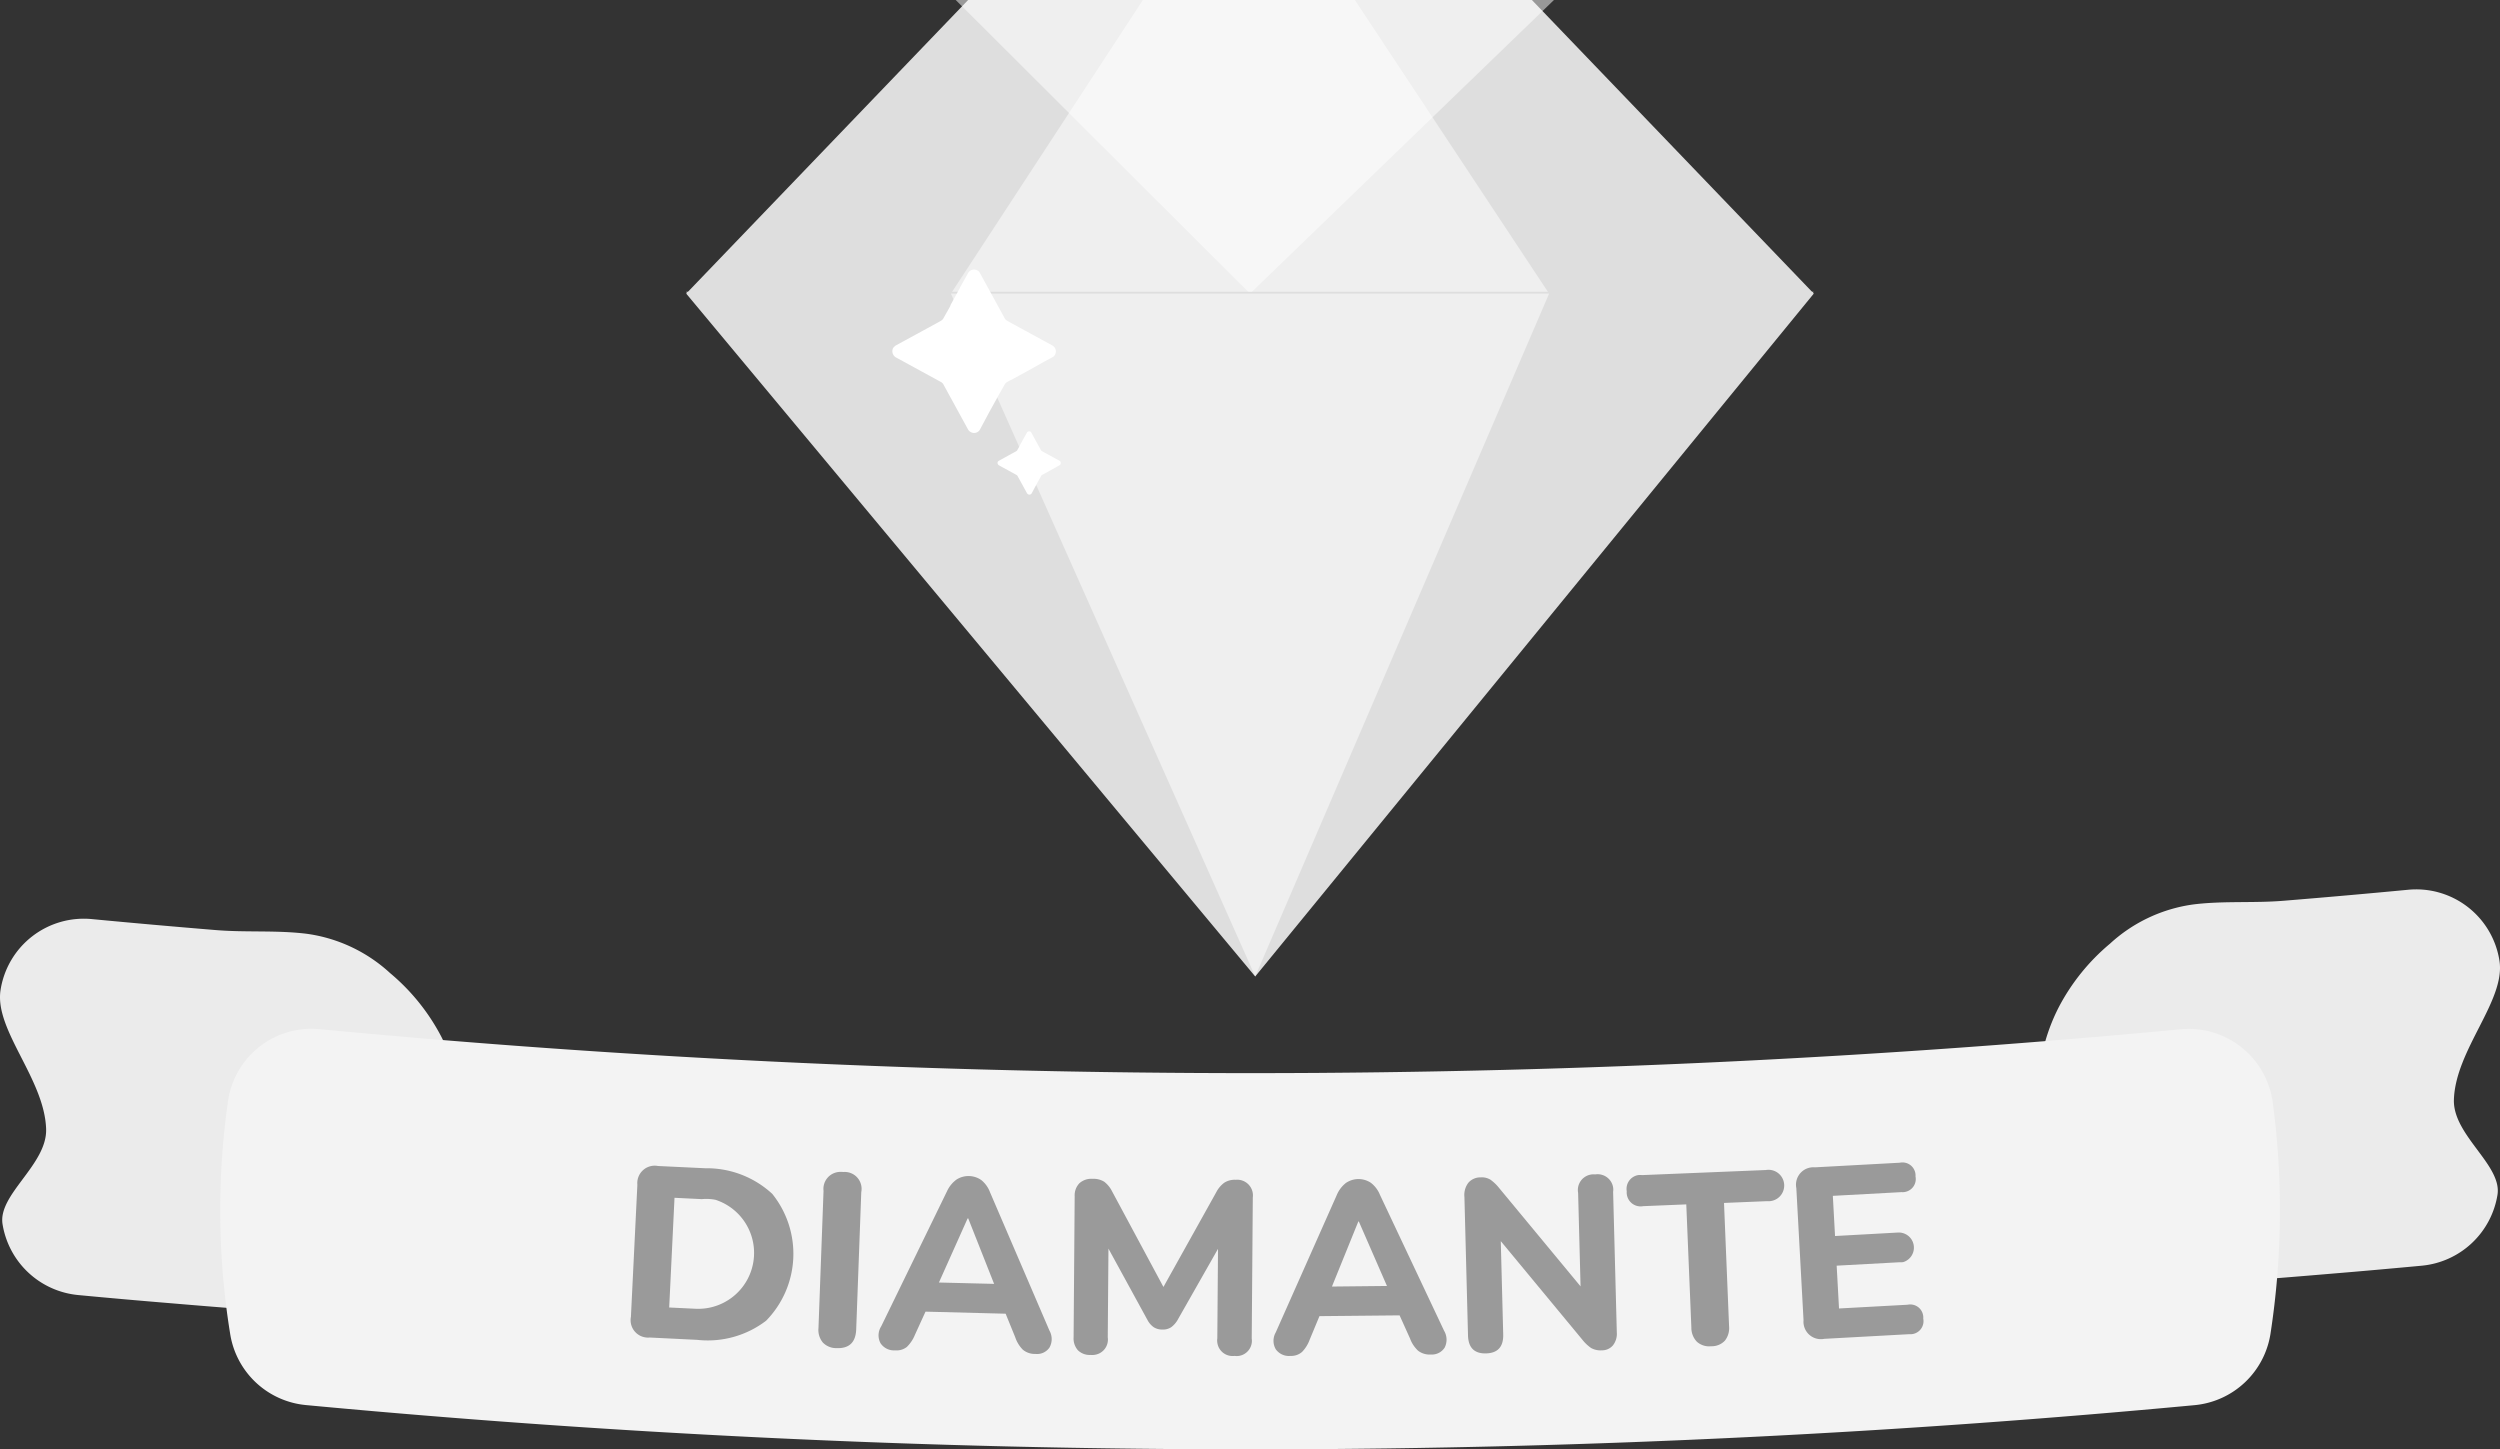 <svg xmlns="http://www.w3.org/2000/svg" xmlns:xlink="http://www.w3.org/1999/xlink" width="86.077" height="49.902" viewBox="0 0 86.077 49.902">
  <rect x="0" y="0" width="86.077" height="49.902" fill="#333333" stroke="none"/>
  <defs>
    <linearGradient id="linear-gradient" x1="-18.459" y1="-18.787" x2="-18.459" y2="-18.817" gradientUnits="objectBoundingBox">
      <stop offset="0" stop-color="#dedede"/>
      <stop offset="1" stop-color="#dedede"/>
    </linearGradient>
    <linearGradient id="linear-gradient-2" x1="-18.459" y1="-27.916" x2="-18.459" y2="-27.959" xlink:href="#linear-gradient"/>
  </defs>
  <g id="Grupo_1372" data-name="Grupo 1372" transform="translate(-153.835 -1436.548)">
    <g id="Grupo_1367" data-name="Grupo 1367">
      <path id="Caminho_2180" data-name="Caminho 2180" d="M187.168,1436.548h19.411l9.706,10.109-19.232,23.512h0l-19.591-23.512Z" fill="url(#linear-gradient)"/>
      <path id="Caminho_2181" data-name="Caminho 2181" d="M186.575,1446.657l6.61-10.109h7.3l6.687,10.109Z" fill="#fff" opacity="0.5" style="mix-blend-mode: normal;isolation: isolate"/>
      <path id="Caminho_2182" data-name="Caminho 2182" d="M207.339,1436.548l-10.465,10.109h0l-10.133-10.109Z" fill="#fff" opacity="0.5" style="mix-blend-mode: normal;isolation: isolate"/>
      <path id="Caminho_2183" data-name="Caminho 2183" d="M177.458,1446.595l19.591,23.512,19.232-23.512Z" fill="url(#linear-gradient-2)"/>
      <path id="Caminho_2184" data-name="Caminho 2184" d="M207.173,1446.657l-10.119,23.512h0l-10.479-23.512Z" fill="#fff" opacity="0.5" style="mix-blend-mode: normal;isolation: isolate"/>
      <path id="Caminho_1801-18" data-name="Caminho 1801-18" d="M188.187,1452.451a.153.153,0,0,1,.036-.036l.361-.2.221-.12.02-.012a.084.084,0,0,0,.036-.036l.092-.165v-.008l.129-.233h0l.108-.193a.076.076,0,0,1,.044-.04.083.083,0,0,1,.075,0,.067.067,0,0,1,.036.036l.237.433.093.169a.084.084,0,0,0,.036.036l.064.036.538.293a.091.091,0,0,1,.036.12.08.08,0,0,1-.036.037l-.1.056-.228.128-.221.121h0l-.044.024a.079.079,0,0,0-.036.036l-.076.137-.128.233-.124.232a.091.091,0,0,1-.121.033.116.116,0,0,1-.037-.033l-.329-.6a.081.081,0,0,0-.036-.035l-.6-.329A.1.1,0,0,1,188.187,1452.451Z" fill="#fff"/>
      <path id="Caminho_1801-19" data-name="Caminho 1801-19" d="M184.582,1448.537a.41.41,0,0,1,.093-.093l.931-.507.569-.311.052-.031a.211.211,0,0,0,.094-.093l.238-.424v-.021l.33-.6v-.01l.28-.5a.235.235,0,0,1,.314-.09.191.191,0,0,1,.093.093l.611,1.117.238.435a.214.214,0,0,0,.093.093l.166.093,1.387.756a.234.234,0,0,1,.093.31.2.2,0,0,1-.093.094l-.269.144-.59.331-.57.311h-.01l-.114.064a.209.209,0,0,0-.093.093l-.2.352-.332.6-.32.6a.231.231,0,0,1-.31.084.235.235,0,0,1-.093-.084l-.849-1.552a.214.214,0,0,0-.093-.093l-1.553-.848A.249.249,0,0,1,184.582,1448.537Z" fill="#fff"/>
    </g>
    <g id="Grupo_1371" data-name="Grupo 1371">
      <g id="Caminho_260-21" data-name="Caminho 260-21">
        <path id="Caminho_2185" data-name="Caminho 2185" d="M224.008,1474.271v6.84q2.4-.13,4.737-.295,2.687-.186,5.292-.408c1.073-.088,2.13-.183,3.181-.281a2.918,2.918,0,0,0,2.607-2.439c.167-1.025-1.54-2.05-1.5-3.279.055-1.718,1.769-3.393,1.571-4.763a2.9,2.9,0,0,0-3.155-2.462q-2.1.2-4.244.375c-1.045.09-2.1,0-3.14.129a5.3,5.3,0,0,0-2.876,1.354,7.186,7.186,0,0,0-1.754,2.171,6.458,6.458,0,0,0-.719,3.058Z" fill="#ebebeb"/>
      </g>
      <g id="Caminho_260-22" data-name="Caminho 260-22">
        <path id="Caminho_2186" data-name="Caminho 2186" d="M169.74,1475.281v6.841q-2.4-.13-4.737-.295-2.685-.186-5.292-.408-1.608-.132-3.179-.281a2.918,2.918,0,0,1-2.609-2.44c-.167-1.025,1.54-2.05,1.5-3.279-.056-1.718-1.769-3.391-1.572-4.763a2.9,2.9,0,0,1,3.155-2.462q2.1.2,4.245.376c1.045.088,2.1,0,3.139.128a5.3,5.3,0,0,1,2.876,1.354,7.186,7.186,0,0,1,1.754,2.171,6.471,6.471,0,0,1,.375.884A6.665,6.665,0,0,1,169.74,1475.281Z" fill="#ebebeb"/>
      </g>
      <g id="Grupo_1370" data-name="Grupo 1370">
        <g id="Caminho_260-23" data-name="Caminho 260-23">
          <path id="Caminho_261-9" data-name="Caminho 261-9" d="M232.011,1482.462a2.921,2.921,0,0,1-2.619,2.467c-9.812.92-20.545,1.508-32.075,1.521-11.865.015-22.89-.58-32.945-1.524a2.917,2.917,0,0,1-2.61-2.438,26.553,26.553,0,0,1-.074-8.042,2.9,2.9,0,0,1,3.156-2.462c9.856.933,20.667,1.521,32.3,1.513,11.434-.008,22.069-.592,31.782-1.511a2.918,2.918,0,0,1,3.163,2.534,27.989,27.989,0,0,1-.078,7.942Z" fill="#f3f3f3"/>
        </g>
        <g id="Grupo_1369" data-name="Grupo 1369">
          <g id="Grupo_1368" data-name="Grupo 1368">
            <path id="Caminho_2187" data-name="Caminho 2187" d="M176.205,1482.6a.6.6,0,0,1-.655-.539.582.582,0,0,1,.008-.172l.222-4.549a.6.6,0,0,1,.71-.646l1.634.078a3.319,3.319,0,0,1,2.3.881,3.294,3.294,0,0,1-.212,4.369,3.307,3.307,0,0,1-2.375.658Zm.671-1.034.939.045a1.924,1.924,0,0,0,.654-3.753,1.652,1.652,0,0,0-.471-.023l-.939-.046Z" fill="#9a9a9a"/>
            <path id="Caminho_2188" data-name="Caminho 2188" d="M182.645,1482.965a.637.637,0,0,1-.48-.194.679.679,0,0,1-.149-.5l.174-4.72a.585.585,0,0,1,.512-.65.615.615,0,0,1,.166,0,.582.582,0,0,1,.621.694l-.174,4.718Q183.293,1482.988,182.645,1482.965Z" fill="#9a9a9a"/>
            <path id="Caminho_2189" data-name="Caminho 2189" d="M184.651,1483.042a.554.554,0,0,1-.5-.248.572.572,0,0,1,.024-.578l2.265-4.65a1.034,1.034,0,0,1,.33-.406.766.766,0,0,1,.855.021.987.987,0,0,1,.3.424l2.044,4.758a.594.594,0,0,1,0,.583.517.517,0,0,1-.479.219.647.647,0,0,1-.437-.145,1.1,1.1,0,0,1-.262-.427l-.331-.813-2.759-.071-.365.8a1.222,1.222,0,0,1-.278.416A.579.579,0,0,1,184.651,1483.042Zm2.5-4.543-.988,2.207,1.9.047-.891-2.254Z" fill="#9a9a9a"/>
            <path id="Caminho_2190" data-name="Caminho 2190" d="M191.382,1483.2a.578.578,0,0,1-.435-.163.616.616,0,0,1-.147-.446l.037-4.856a.6.6,0,0,1,.163-.447.613.613,0,0,1,.454-.152.693.693,0,0,1,.4.1.95.95,0,0,1,.27.33l1.769,3.293,1.821-3.266a.937.937,0,0,1,.275-.324.667.667,0,0,1,.391-.1.541.541,0,0,1,.59.609l-.037,4.855a.527.527,0,0,1-.443.6.564.564,0,0,1-.149,0,.53.53,0,0,1-.593-.458.5.5,0,0,1,0-.15l.024-3.078-1.4,2.463a.832.832,0,0,1-.216.238.513.513,0,0,1-.3.077.528.528,0,0,1-.3-.082.7.7,0,0,1-.209-.24L192,1479.54l-.024,3.054a.529.529,0,0,1-.441.6A.556.556,0,0,1,191.382,1483.2Z" fill="#9a9a9a"/>
            <path id="Caminho_2191" data-name="Caminho 2191" d="M198.267,1483.233a.555.555,0,0,1-.507-.23.581.581,0,0,1,0-.579l2.1-4.727a1.04,1.04,0,0,1,.315-.418.767.767,0,0,1,.856-.009.98.98,0,0,1,.315.413l2.21,4.684a.6.6,0,0,1,.018.583.521.521,0,0,1-.472.235.647.647,0,0,1-.441-.131,1.076,1.076,0,0,1-.276-.417l-.361-.8-2.759.027-.336.808a1.19,1.19,0,0,1-.265.426A.569.569,0,0,1,198.267,1483.233Zm2.336-4.628-.908,2.24,1.894-.02-.969-2.222Z" fill="#9a9a9a"/>
            <path id="Caminho_2192" data-name="Caminho 2192" d="M205,1483.147q-.6.015-.62-.613l-.124-4.779a.686.686,0,0,1,.141-.49.546.546,0,0,1,.412-.179.577.577,0,0,1,.344.08,1.475,1.475,0,0,1,.294.281l2.808,3.392-.084-3.219a.54.54,0,0,1,.432-.63.573.573,0,0,1,.155-.006.54.54,0,0,1,.618.447.523.523,0,0,1,0,.153l.127,4.839a.645.645,0,0,1-.131.444.489.489,0,0,1-.382.174.663.663,0,0,1-.375-.082,1.4,1.4,0,0,1-.3-.286l-2.807-3.392.084,3.22C205.6,1482.924,205.4,1483.136,205,1483.147Z" fill="#9a9a9a"/>
            <path id="Caminho_2193" data-name="Caminho 2193" d="M212.751,1482.9a.631.631,0,0,1-.492-.156.692.692,0,0,1-.189-.487l-.175-4.241-1.483.061a.479.479,0,0,1-.56-.381.458.458,0,0,1-.007-.133.48.48,0,0,1,.391-.555.491.491,0,0,1,.133,0l4.265-.175a.541.541,0,1,1,.043,1.072l-1.483.061.174,4.241a.7.7,0,0,1-.143.5A.62.62,0,0,1,212.751,1482.9Z" fill="#9a9a9a"/>
            <path id="Caminho_2194" data-name="Caminho 2194" d="M216.647,1482.645a.6.6,0,0,1-.715-.641l-.248-4.549a.6.6,0,0,1,.471-.706.613.613,0,0,1,.171-.009l2.923-.159a.45.45,0,0,1,.531.35.476.476,0,0,1,.008.125.452.452,0,0,1-.358.531.411.411,0,0,1-.126.007l-2.363.128.076,1.383,2.169-.12a.521.521,0,0,1,.183,1.017.451.451,0,0,1-.127.006l-2.169.118.081,1.474,2.361-.129a.448.448,0,0,1,.531.348.419.419,0,0,1,.008.127.451.451,0,0,1-.354.532.459.459,0,0,1-.128.007Z" fill="#9a9a9a"/>
          </g>
        </g>
      </g>
    </g>
  </g>
</svg>
